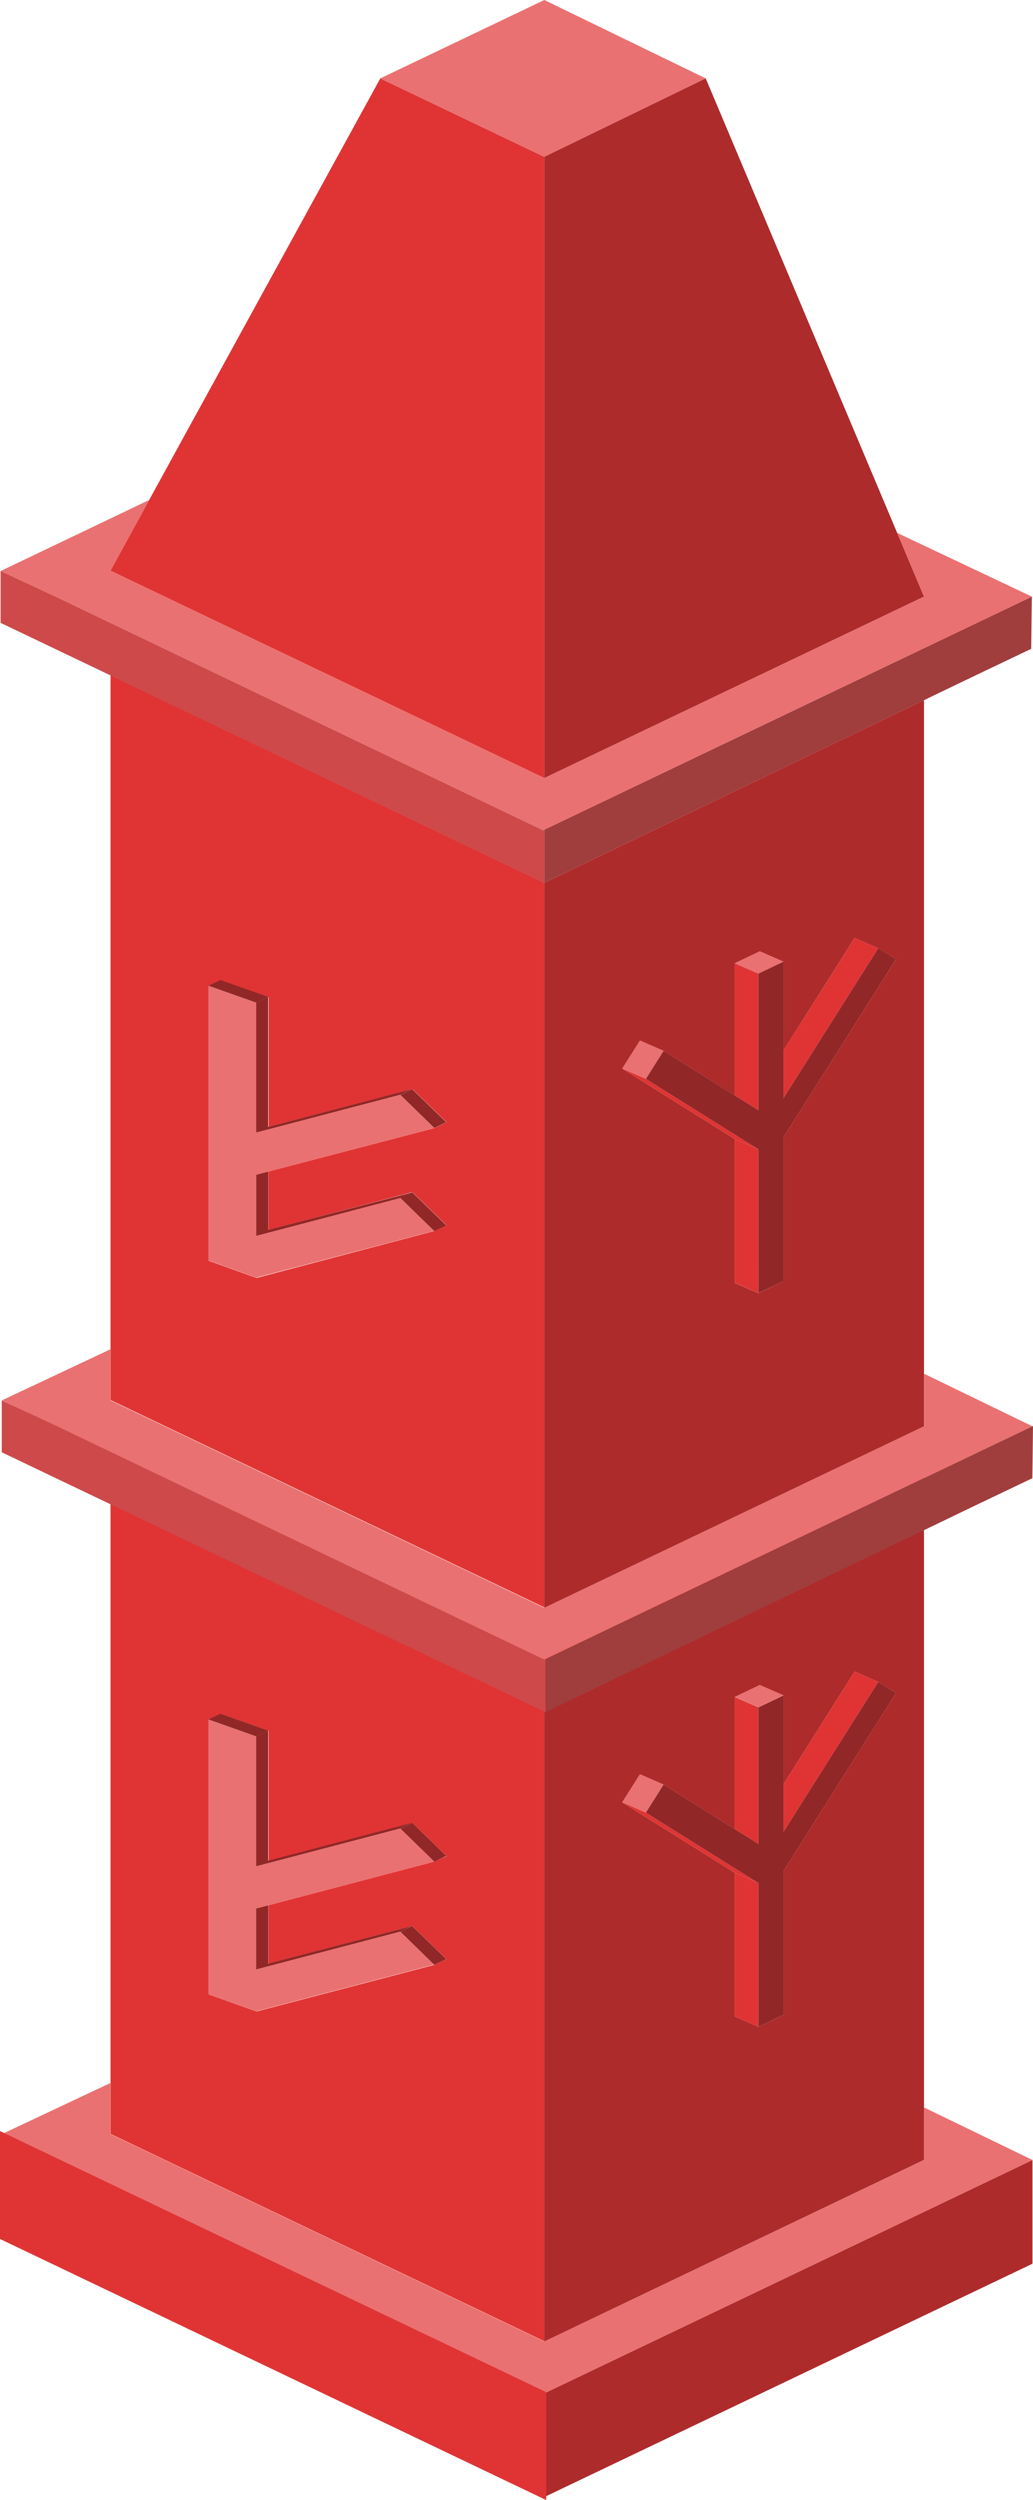 <svg xmlns="http://www.w3.org/2000/svg" viewBox="0 0 271.03 655.37"><defs><style>.cls-1{fill:#ad2b2b;}.cls-2{fill:#ea7171;}.cls-3,.cls-4{fill:#e03434;}.cls-3{stroke:#e03434;stroke-miterlimit:10;}.cls-5{fill:none;}.cls-6{fill:#912727;}.cls-7{fill:#a03d3d;}.cls-8{fill:#ce4949;}</style></defs><g id="Слой_2" data-name="Слой 2"><g id="Слой_1-2" data-name="Слой 1"><polygon points="20.52 522.95 20.48 522.95 20.48 522.93 20.5 522.94 20.52 522.95"/><polygon points="20.51 502.93 20.5 502.94 20.48 502.95 20.48 502.93 20.51 502.93"/><polygon class="cls-1" points="270.89 566.22 270.89 593.41 142.81 654.58 142.81 627.39 242.43 579.82 270.89 566.22"/><polygon class="cls-2" points="270.89 566.22 242.43 579.82 142.81 627.39 28.96 573.02 0.5 559.43 28.96 546.04 28.96 559.43 43.2 566.22 142.81 613.8 228.2 573.02 242.43 566.22 242.43 552.44 270.89 566.22"/><polygon class="cls-3" points="142.81 627.39 142.81 654.58 0.5 586.61 0.5 559.43 28.96 573.02 142.81 627.39"/><path class="cls-4" d="M29,369.38v190l14.22,6.79,99.62,47.58V423.74Zm79.19,135.5,8.93,8.68-3.15,1.51L67.31,527.29l0,0h0l-12.56-4.5v-72l3.15-1.51,12.56,4.45v34.06l37.76-9.91,8.93,8.69L113.94,488,70.4,499.45v15.33Z"/><polygon class="cls-5" points="108.16 504.88 117.09 513.56 113.94 515.07 67.31 527.29 67.28 527.26 67.25 527.27 54.69 522.77 54.69 450.74 57.84 449.23 70.4 453.68 70.4 487.74 108.16 477.83 117.09 486.52 113.94 488.04 70.4 499.45 70.4 514.78 108.16 504.88"/><path class="cls-1" d="M142.81,423.74V613.8L228.2,573l14.23-6.8V375.88Zm62.75,66.73v37.71L199,531.32l-6.21-2.71V490.92h0l-29.53-18.45,4.65-7.35,6.21,2.7,18.66,11.67V444.86h0l6.57-3.14,6.21,2.71h0V467.7l18.67-29.52,6.21,2.71,4.65,2.91Z"/><polygon class="cls-5" points="235.09 443.8 205.56 490.47 205.56 528.17 198.99 531.32 192.78 528.61 192.78 490.92 192.78 490.92 192.78 490.91 163.25 472.46 167.9 465.11 174.11 467.81 192.77 479.48 192.77 444.86 192.78 444.86 198.98 447.56 199.35 447.39 205.56 444.43 205.56 444.43 205.56 467.7 224.23 438.18 230.44 440.89 235.09 443.8"/><polygon class="cls-2" points="174.11 467.81 173.57 468.66 169.46 475.16 163.25 472.46 167.9 465.11 174.11 467.81"/><polygon class="cls-4" points="198.98 447.56 198.98 483.36 192.77 479.48 192.77 444.86 192.78 444.86 198.98 447.56"/><polygon class="cls-4" points="198.98 493.63 198.99 525.65 198.99 531.32 192.78 528.61 192.78 490.92 198.94 493.6 198.95 493.6 198.98 493.62 199 493.63 198.98 493.63"/><polygon class="cls-4" points="192.78 490.92 192.78 490.92 192.79 490.92 192.8 490.91 192.78 490.92 192.78 490.91 163.25 472.46 169.46 475.16 198.94 493.6 192.78 490.92"/><polygon class="cls-4" points="230.44 440.89 205.56 480.21 205.56 467.7 224.23 438.18 230.44 440.89"/><polygon class="cls-6" points="235.09 443.8 205.56 490.47 205.56 528.17 198.99 531.32 198.99 525.65 198.98 493.63 199 493.63 198.98 493.62 198.95 493.6 198.94 493.6 169.46 475.16 173.57 468.66 174.11 467.81 192.77 479.48 198.98 483.36 198.98 447.56 199.35 447.39 205.56 444.43 205.56 444.43 205.56 480.21 230.44 440.89 235.09 443.8"/><line class="cls-1" x1="199" y1="493.62" x2="198.95" y2="493.6"/><path class="cls-6" d="M70.36,525.75h0v0Zm0-11V499.45l-3.09.81-.06-.06v16.09L105,506.38l3.14-1.5Zm0-27V453.68l-3.15,1.51v34.06L105,479.34l3.14-1.51Z"/><polygon class="cls-6" points="117.09 486.52 113.94 488.04 113.39 487.49 105.02 479.34 108.16 477.83 117.09 486.52"/><polygon class="cls-6" points="117.09 513.56 113.94 515.07 113.39 514.53 113.38 514.53 105.02 506.38 108.16 504.88 117.09 513.56"/><path class="cls-5" d="M70.36,525.75h0v0ZM57.9,467.24h0Zm0,0h0Z"/><path class="cls-2" d="M113.38,514.53,105,506.38l-37.77,9.91V500.2l.06.06,3.09-.81L113.94,488l-.55-.55L105,479.34l-37.77,9.91V455.19l-9.41-3.33-3.15-1.12v72l12.56,4.5v0l0,0,0,0,46.63-12.22-.55-.54ZM54.77,468.75h0Zm3.14-1.51h0ZM70.4,525.76h0l0,0Z"/><line class="cls-5" x1="70.4" y1="487.74" x2="67.25" y2="489.25"/><polyline class="cls-5" points="67.31 500.25 67.25 516.28 70.4 514.78"/><polygon points="20.52 330.62 20.49 330.62 20.49 330.59 20.5 330.61 20.52 330.62"/><polygon points="20.51 310.59 20.5 310.6 20.49 310.61 20.49 310.59 20.51 310.59"/><polygon class="cls-2" points="270.89 373.89 242.43 387.49 142.81 435.06 28.96 380.69 0.5 367.09 28.97 353.7 28.97 367.09 43.2 373.89 142.81 421.47 228.2 380.69 242.44 373.89 242.44 360.11 270.89 373.89"/><path class="cls-4" d="M29,177v190l14.23,6.8,99.62,47.58V231.41Zm79.19,135.5,8.93,8.69-3.15,1.5L67.32,335l0,0,0,0-12.56-4.5v-72l3.15-1.51,12.56,4.44V295.4l37.76-9.9,8.93,8.69-3.15,1.51L70.4,307.11v15.33Z"/><polygon class="cls-5" points="108.16 312.54 117.09 321.23 113.94 322.73 67.31 334.96 67.28 334.92 67.25 334.94 54.69 330.44 54.69 258.41 57.84 256.9 70.4 261.34 70.4 295.4 108.16 285.5 117.09 294.19 113.94 295.7 70.4 307.11 70.4 322.44 108.16 312.54"/><path class="cls-1" d="M142.82,231.41V421.47l85.38-40.78,14.23-6.8V183.54Zm62.74,66.72v37.71L199,339l-6.21-2.7V298.59h0l-29.53-18.46,4.65-7.35,6.21,2.71,18.66,11.67V252.53h0l6.57-3.14,6.21,2.71h0v23.27l18.67-29.51,6.21,2.7,4.65,2.91Z"/><polygon class="cls-5" points="235.09 251.46 205.56 298.13 205.56 335.84 198.99 338.98 192.78 336.27 192.78 298.59 192.79 298.58 192.78 298.58 163.25 280.12 167.9 272.77 174.11 275.48 192.77 287.15 192.77 252.53 192.78 252.52 198.98 255.23 199.35 255.05 205.56 252.09 205.56 252.09 205.56 275.36 224.24 245.85 230.44 248.55 235.09 251.46"/><polygon class="cls-7" points="270.73 156.4 270.56 170.08 256.32 176.87 242.44 183.54 142.81 231.41 142.81 217.49 242.44 169.91 256.32 163.28 270.73 156.4"/><polygon class="cls-2" points="174.11 275.48 173.57 276.32 169.46 282.82 163.25 280.12 167.9 272.77 174.11 275.48"/><polygon class="cls-2" points="205.56 252.09 199.35 255.05 198.98 255.23 192.78 252.52 199.35 249.38 205.56 252.09"/><polygon class="cls-4" points="198.98 255.23 198.98 291.03 192.77 287.15 192.77 252.53 192.78 252.52 198.98 255.23"/><polygon class="cls-4" points="198.98 301.29 198.99 333.31 198.99 338.98 192.78 336.27 192.78 298.59 198.94 301.26 198.95 301.27 198.98 301.29 199 301.29 198.98 301.29"/><polygon class="cls-4" points="192.78 298.59 192.79 298.58 192.79 298.59 192.8 298.58 192.79 298.58 192.78 298.58 163.25 280.12 169.46 282.82 198.94 301.26 192.78 298.59"/><polygon class="cls-4" points="230.44 248.55 205.56 287.88 205.56 275.36 224.24 245.85 230.44 248.55"/><polygon class="cls-6" points="235.09 251.46 205.56 298.13 205.56 335.84 198.99 338.98 198.99 333.31 198.98 301.29 199 301.29 198.98 301.29 198.95 301.27 198.94 301.26 169.46 282.82 173.57 276.32 174.11 275.48 192.77 287.15 198.98 291.03 198.98 255.23 199.35 255.05 205.56 252.09 205.56 252.09 205.56 287.88 230.44 248.55 235.09 251.46"/><line class="cls-1" x1="199" y1="301.29" x2="198.95" y2="301.26"/><path class="cls-6" d="M70.36,333.41l0,0v0Zm0-11V307.11l-3.08.81-.07-.06V324l37.77-9.9,3.14-1.51Zm0-27V261.34l-3.15,1.51v34.06L105,287l3.14-1.51Z"/><polygon class="cls-6" points="117.09 294.19 113.94 295.7 113.39 295.16 105.02 287.01 108.16 285.5 117.09 294.19"/><polygon class="cls-6" points="117.09 321.23 113.94 322.73 113.39 322.2 113.38 322.19 105.02 314.05 108.16 312.54 117.09 321.23"/><path class="cls-5" d="M70.36,333.41l0,0v0ZM57.9,274.9h0Zm0,0Z"/><path class="cls-2" d="M113.38,322.19,105,314.05,67.25,324V307.86l.07.06,3.08-.81,43.54-11.41-.55-.54L105,287l-37.77,9.9V262.85l-9.41-3.33-3.15-1.11v72l12.56,4.5v0l0,0,0,0,46.62-12.23-.55-.53ZM54.77,276.42h0Zm3.15-1.52h0ZM70.4,333.43l0,0,0,0Z"/><polygon class="cls-6" points="70.4 261.34 67.25 262.85 57.84 259.52 54.69 258.41 57.84 256.9 70.4 261.34"/><line class="cls-5" x1="70.4" y1="295.4" x2="67.25" y2="296.91"/><polyline class="cls-5" points="67.31 307.92 67.25 323.95 70.4 322.44"/><polygon class="cls-4" points="142.81 41.11 142.81 203.97 28.97 149.6 39.13 131.07 99.78 20.55 142.81 41.11"/><polygon class="cls-2" points="185.16 20.55 142.81 41.11 99.78 20.55 142.81 0 185.16 20.55"/><polygon class="cls-1" points="242.44 156.4 142.81 203.97 142.81 41.11 185.16 20.55 235.39 139.69 242.44 156.4"/><polygon class="cls-2" points="270.73 156.4 256.32 163.28 242.44 169.91 142.81 217.49 142.48 217.65 28.97 163.29 14.57 156.4 0.16 149.69 39.13 131.07 28.97 149.6 142.81 203.97 242.44 156.4 235.39 139.69 270.73 156.4"/><polygon class="cls-8" points="142.81 217.49 142.81 231.41 28.97 177.04 14.57 170.16 0.16 163.28 0.16 149.69 14.57 156.4 28.97 163.29 142.48 217.65 142.81 217.49"/><line class="cls-5" x1="205.56" y1="252.09" x2="205.56" y2="252.09"/><polygon class="cls-2" points="205.56 444.4 199.35 447.36 198.99 447.54 192.78 444.83 199.35 441.69 205.56 444.4"/><polygon class="cls-6" points="70.4 453.68 67.25 455.19 57.84 451.86 54.69 450.74 57.84 449.23 70.4 453.68"/><polygon class="cls-7" points="271.03 373.82 270.86 387.5 256.62 394.29 242.74 400.97 143.12 448.83 143.12 434.92 242.74 387.33 256.62 380.7 271.03 373.82"/><polygon class="cls-8" points="143.12 434.92 143.12 448.83 29.27 394.46 14.87 387.59 0.46 380.7 0.46 367.11 14.87 373.82 29.27 380.72 142.78 435.07 143.12 434.92"/></g></g></svg>